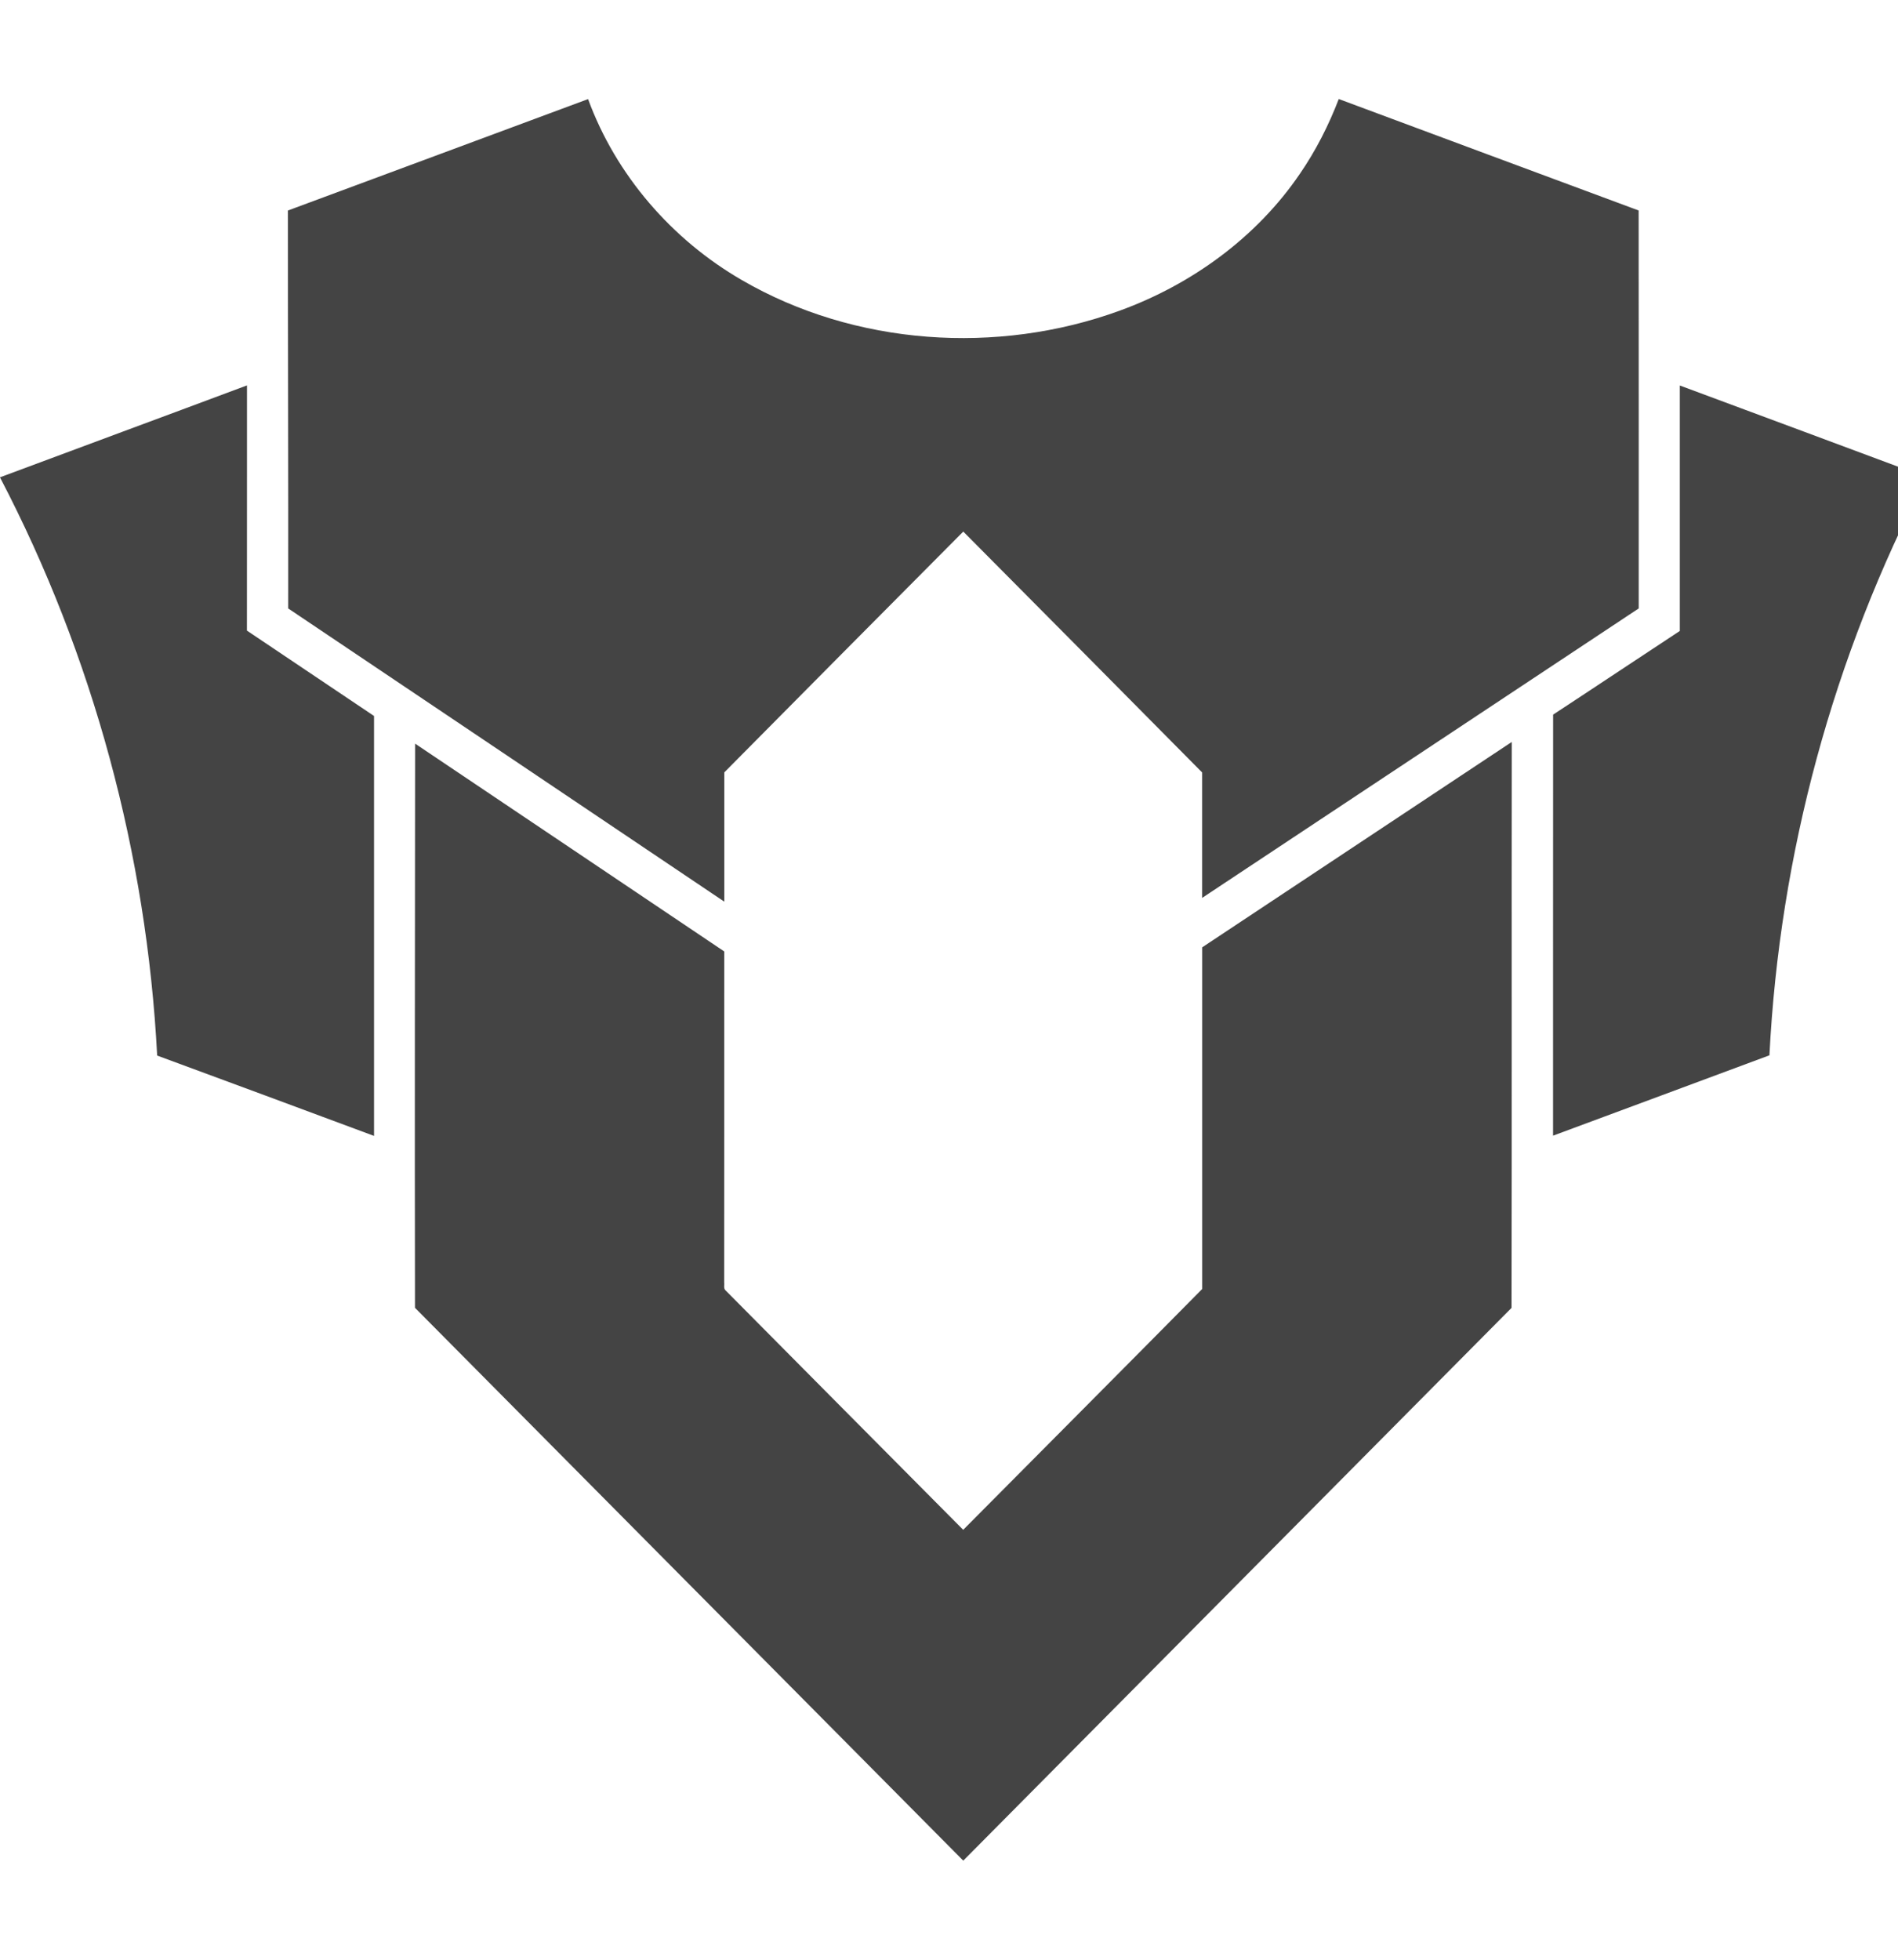 <!-- Generated by IcoMoon.io -->
<svg version="1.1" xmlns="http://www.w3.org/2000/svg" width="31" height="32" viewBox="0 0 31 32">
<path fill="#444" d="M4.704 3.437c1.634-0.604 3.267-1.214 4.901-1.819 0.455 1.241 1.369 2.295 2.511 2.955 1.846 1.072 4.173 1.228 6.172 0.5 1.174-0.427 2.237-1.197 2.943-2.235 0.261-0.379 0.47-0.792 0.635-1.221 1.632 0.607 3.265 1.215 4.898 1.82 0.002 2.166 0.001 4.332 0.001 6.498-2.377 1.575-4.754 3.151-7.131 4.727 0-0.683-0-1.366 0-2.049-1.298-1.313-2.6-2.622-3.901-3.933-1.303 1.308-2.603 2.621-3.903 3.932 0.001 0.703 0 1.407 0 2.111-2.373-1.598-4.749-3.192-7.123-4.788 0.003-2.166-0.006-4.332-0.005-6.499zM0 7.795c1.522 2.914 2.397 6.159 2.567 9.441 1.182 0.434 2.362 0.874 3.542 1.312 0-2.286 0-4.571 0-6.857-0.692-0.465-1.384-0.929-2.076-1.394 0.002-1.335-0-2.669 0.001-4.004-1.344 0.503-2.69 0.999-4.034 1.501zM27.436 6.296c0 1.336 0.001 2.671 0 4.007-0.691 0.454-1.378 0.913-2.069 1.366-0.002 2.292 0 4.583-0.001 6.875 1.179-0.436 2.356-0.875 3.534-1.312 0.166-3.281 1.044-6.526 2.567-9.438-1.343-0.502-2.687-0.999-4.030-1.499zM6.78 12.142c-0.002 3.071-0.008 6.142-0.002 9.213 2.985 3.009 5.97 6.018 8.955 9.027 2.986-3.008 5.97-6.018 8.955-9.026 0.006-3.080 0-6.161 0.004-9.241-1.685 1.119-3.37 2.236-5.057 3.354-0.001 1.86-0.001 3.719 0 5.579-1.298 1.314-2.602 2.621-3.903 3.932-1.293-1.302-2.586-2.602-3.878-3.906-0.041-0.033-0.020-0.091-0.026-0.135 0.002-1.801 0-3.602 0.001-5.403-1.684-1.131-3.366-2.264-5.050-3.394z"></path>
</svg>
